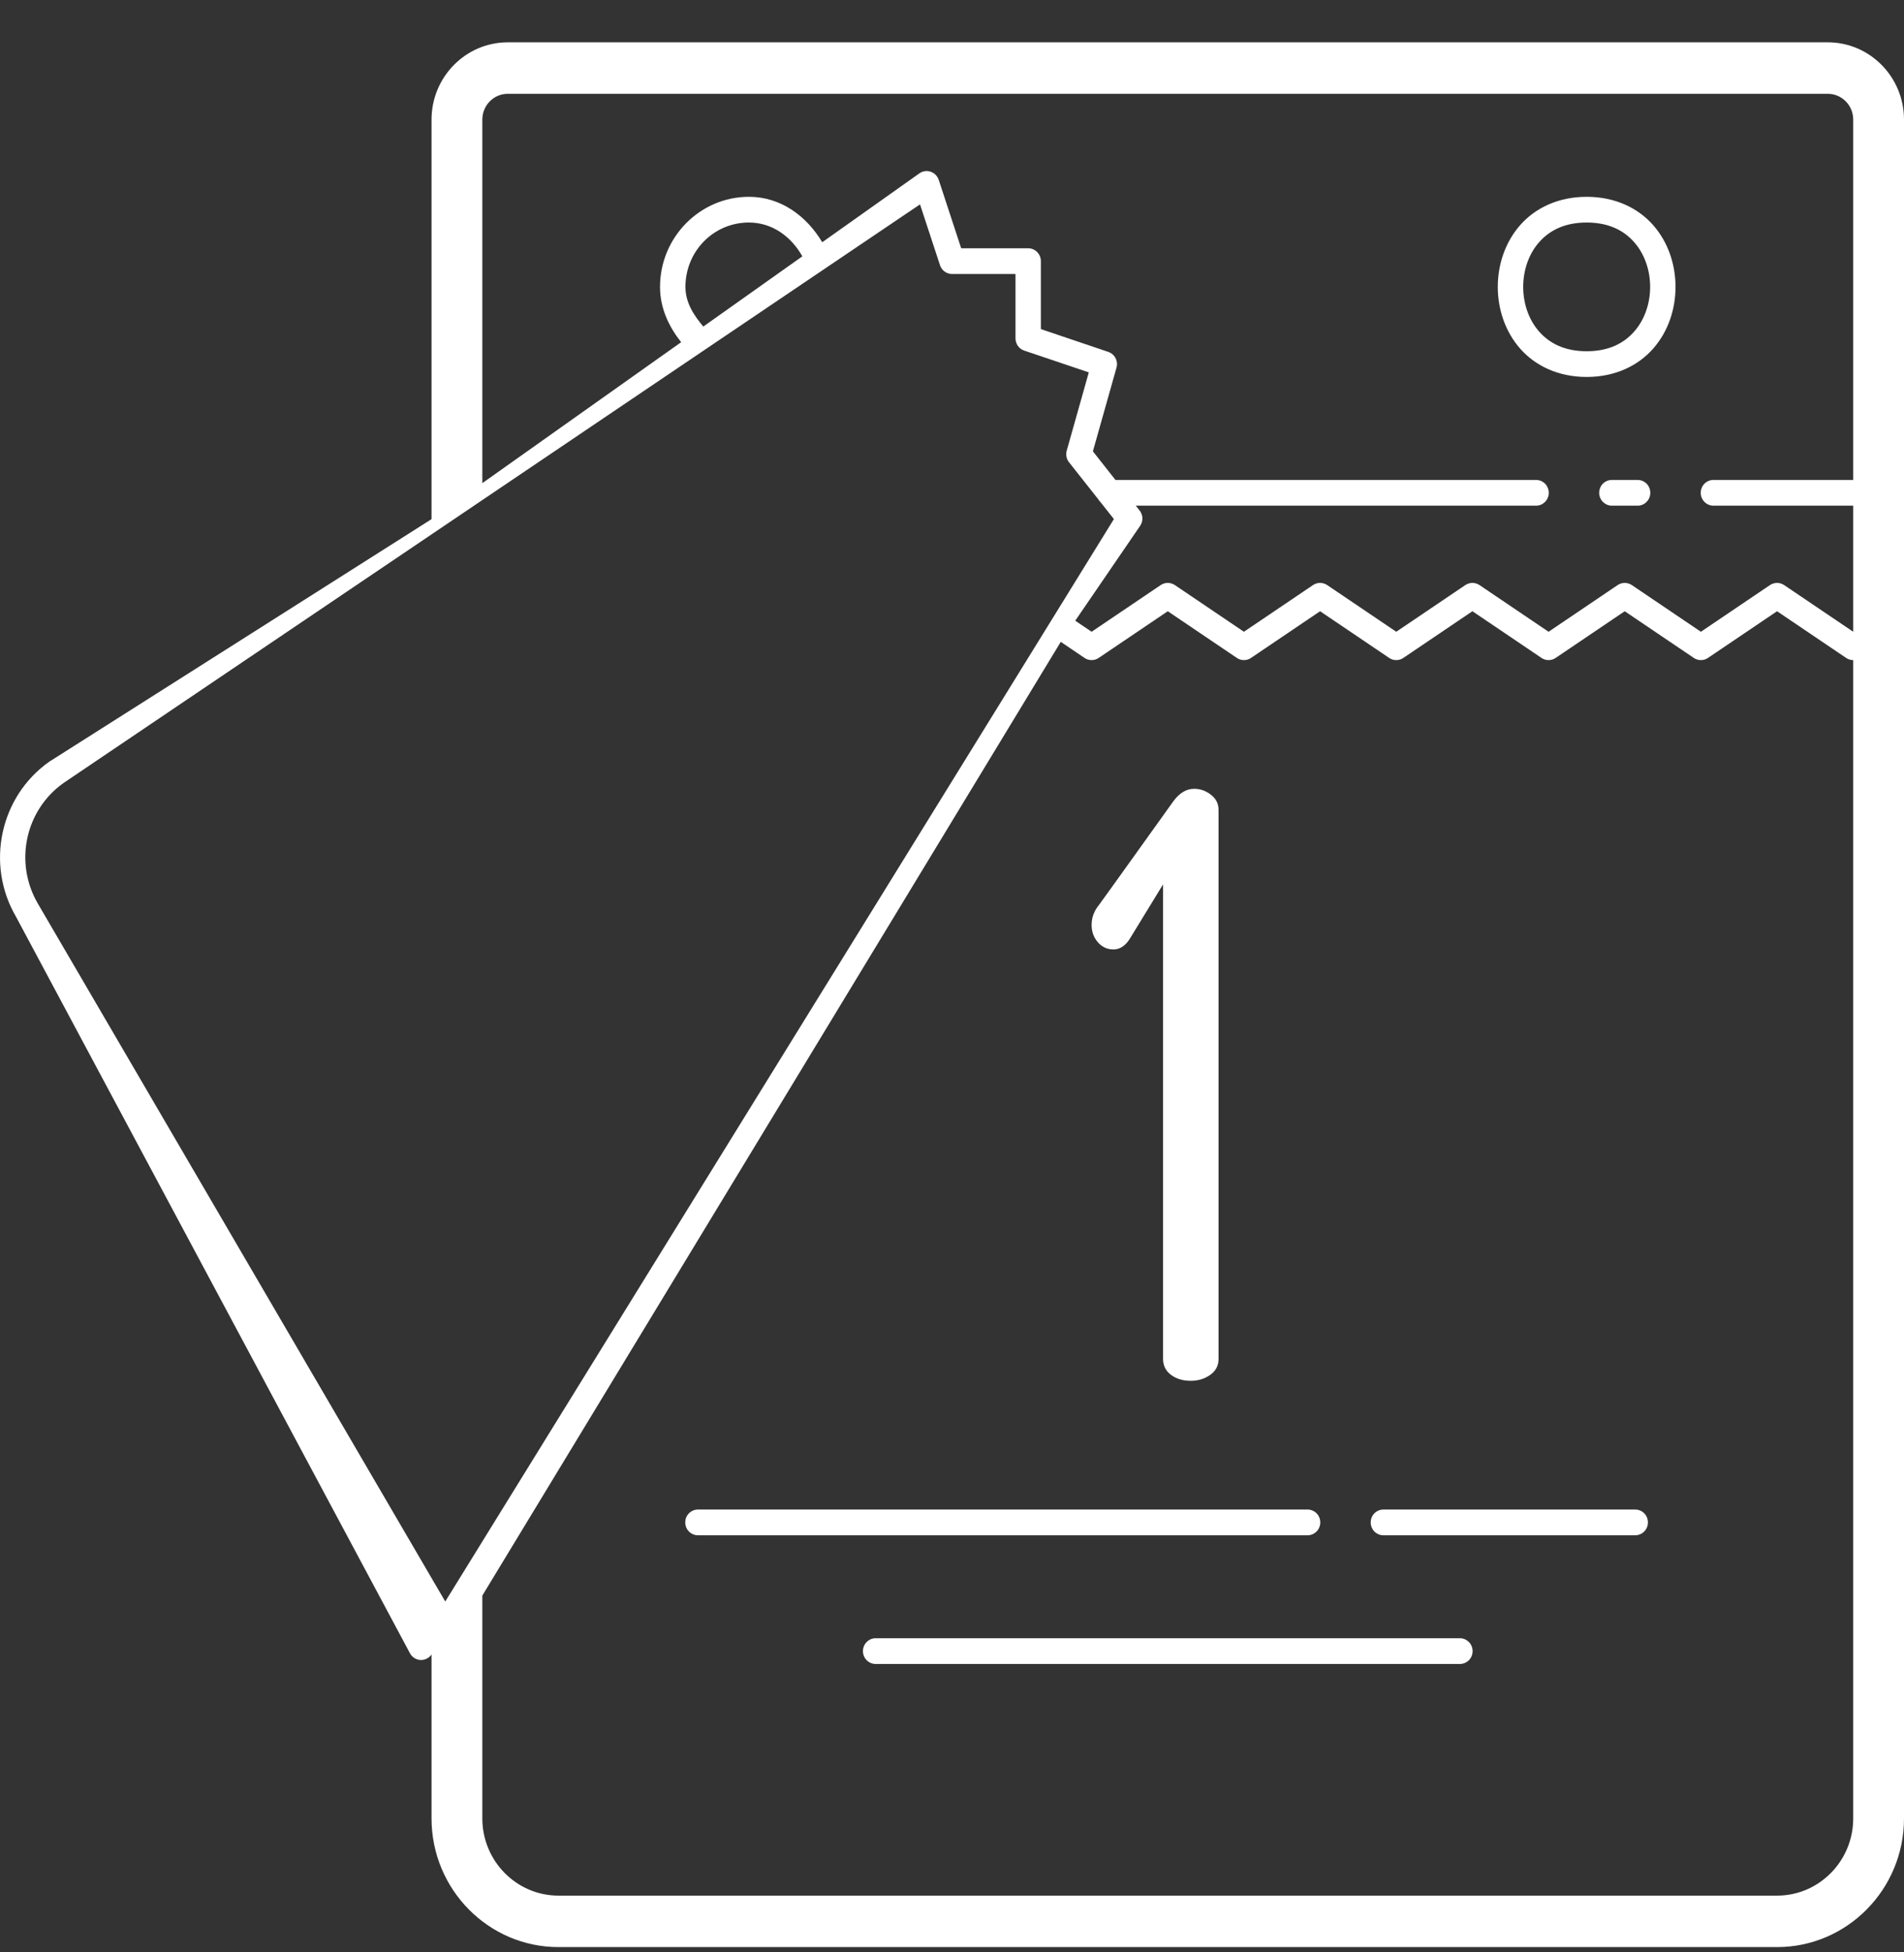 <svg width="40" height="41" viewBox="0 0 40 41" fill="none" xmlns="http://www.w3.org/2000/svg">
<rect x="0" y="0" width="40" height="41" fill="#333333" stroke="none"/>
<path d="M10.666 0.889C9.784 0.889 9.066 1.617 9.066 2.511V10.902L1.031 15.998C-0.002 16.73 -0.306 18.151 0.336 19.251L8.617 34.727C8.64 34.766 8.672 34.799 8.71 34.822C8.748 34.845 8.792 34.858 8.837 34.86C8.881 34.861 8.926 34.852 8.966 34.831C9.006 34.811 9.04 34.781 9.066 34.744L9.066 35.066V38.187C9.066 39.677 10.262 40.889 11.733 40.889H37.333C38.804 40.889 40 39.677 40 38.187V2.511C40 1.617 39.282 0.889 38.4 0.889H10.666ZM10.666 1.97H38.4C38.694 1.97 38.933 2.213 38.933 2.511V10.079H36C35.965 10.078 35.929 10.085 35.897 10.098C35.864 10.111 35.834 10.131 35.809 10.156C35.784 10.181 35.764 10.211 35.75 10.245C35.736 10.278 35.73 10.313 35.73 10.349C35.73 10.385 35.736 10.42 35.75 10.453C35.764 10.486 35.784 10.516 35.809 10.541C35.834 10.566 35.864 10.586 35.897 10.6C35.929 10.613 35.965 10.62 36 10.619H38.933V13.267L37.481 12.286C37.437 12.257 37.386 12.241 37.333 12.241C37.281 12.241 37.229 12.257 37.185 12.286L35.733 13.267L34.281 12.286C34.237 12.257 34.186 12.241 34.133 12.241C34.081 12.241 34.029 12.257 33.985 12.286L32.533 13.267L31.081 12.286C31.037 12.257 30.986 12.241 30.933 12.241C30.881 12.241 30.829 12.257 30.785 12.286L29.333 13.267L27.881 12.286C27.837 12.257 27.786 12.241 27.733 12.241C27.68 12.241 27.629 12.257 27.585 12.286L26.133 13.267L24.681 12.286C24.637 12.257 24.586 12.241 24.533 12.241C24.48 12.241 24.429 12.257 24.385 12.286L22.933 13.267L22.589 13.035L23.952 11.043C23.985 10.996 24.001 10.938 24 10.88C23.998 10.822 23.977 10.766 23.941 10.72L23.861 10.619H32.267C32.302 10.62 32.337 10.613 32.37 10.6C32.403 10.586 32.432 10.566 32.458 10.541C32.483 10.516 32.503 10.486 32.516 10.453C32.53 10.42 32.537 10.385 32.537 10.349C32.537 10.313 32.53 10.278 32.516 10.245C32.503 10.211 32.483 10.181 32.458 10.156C32.432 10.131 32.403 10.111 32.37 10.098C32.337 10.085 32.302 10.078 32.267 10.079H23.434L22.96 9.478L23.456 7.72C23.475 7.653 23.467 7.581 23.435 7.52C23.403 7.458 23.349 7.412 23.284 7.39L21.867 6.911V5.484C21.867 5.412 21.839 5.344 21.789 5.293C21.739 5.242 21.672 5.214 21.601 5.214H20.193L19.721 3.777C19.702 3.721 19.666 3.672 19.618 3.639C19.57 3.606 19.512 3.589 19.454 3.592C19.404 3.595 19.355 3.611 19.314 3.641L17.274 5.087C16.946 4.54 16.407 4.133 15.733 4.133C14.705 4.133 13.866 4.983 13.866 6.025C13.866 6.473 14.052 6.861 14.31 7.186L10.133 10.146V2.511C10.133 2.213 10.372 1.97 10.666 1.97ZM33.333 4.133C32.733 4.133 32.25 4.37 31.934 4.73C31.619 5.09 31.466 5.559 31.466 6.025C31.466 6.49 31.619 6.959 31.934 7.319C32.25 7.679 32.733 7.916 33.333 7.916C33.933 7.916 34.417 7.679 34.732 7.319C35.048 6.959 35.2 6.49 35.2 6.025C35.2 5.559 35.048 5.09 34.732 4.73C34.417 4.37 33.933 4.133 33.333 4.133ZM19.328 4.292L19.748 5.57C19.765 5.623 19.799 5.67 19.845 5.703C19.89 5.736 19.945 5.754 20.001 5.754H21.334V7.106C21.334 7.162 21.352 7.218 21.384 7.264C21.417 7.31 21.463 7.344 21.516 7.362L22.874 7.82L22.41 9.464C22.398 9.506 22.397 9.549 22.405 9.591C22.413 9.634 22.431 9.673 22.458 9.707L23.073 10.485C23.086 10.508 23.102 10.528 23.121 10.546L23.401 10.901L9.354 33.632L0.795 18.975C0.293 18.115 0.528 17.014 1.336 16.442L19.328 4.292ZM15.733 4.673C16.231 4.673 16.627 4.976 16.856 5.383L14.775 6.858C14.578 6.622 14.4 6.359 14.4 6.025C14.4 5.275 14.993 4.673 15.733 4.673ZM33.333 4.673C33.8 4.673 34.117 4.841 34.334 5.089C34.552 5.337 34.667 5.679 34.667 6.025C34.667 6.37 34.552 6.712 34.334 6.96C34.117 7.208 33.8 7.376 33.333 7.376C32.867 7.376 32.55 7.208 32.332 6.96C32.114 6.712 32 6.37 32 6.025C32 5.679 32.114 5.337 32.332 5.089C32.55 4.841 32.867 4.673 33.333 4.673ZM33.867 10.079C33.831 10.078 33.796 10.085 33.763 10.098C33.731 10.111 33.701 10.131 33.675 10.156C33.65 10.181 33.63 10.211 33.617 10.245C33.603 10.278 33.596 10.313 33.596 10.349C33.596 10.385 33.603 10.42 33.617 10.453C33.63 10.486 33.65 10.516 33.675 10.541C33.701 10.566 33.731 10.586 33.763 10.6C33.796 10.613 33.831 10.62 33.867 10.619H34.4C34.435 10.62 34.47 10.613 34.503 10.6C34.536 10.586 34.566 10.566 34.591 10.541C34.616 10.516 34.636 10.486 34.65 10.453C34.663 10.42 34.67 10.385 34.67 10.349C34.67 10.313 34.663 10.278 34.65 10.245C34.636 10.211 34.616 10.181 34.591 10.156C34.566 10.131 34.536 10.111 34.503 10.098C34.47 10.085 34.435 10.078 34.4 10.079H33.867ZM24.533 12.836L25.985 13.817C26.029 13.847 26.081 13.862 26.133 13.862C26.186 13.862 26.237 13.847 26.281 13.817L27.733 12.836L29.185 13.817C29.229 13.847 29.28 13.862 29.333 13.862C29.386 13.862 29.437 13.847 29.481 13.817L30.933 12.836L32.385 13.817C32.429 13.847 32.481 13.862 32.533 13.862C32.586 13.862 32.637 13.847 32.681 13.817L34.133 12.836L35.585 13.817C35.629 13.847 35.681 13.862 35.733 13.862C35.786 13.862 35.837 13.847 35.881 13.817L37.333 12.836L38.785 13.817C38.829 13.847 38.881 13.862 38.933 13.862V38.187C38.933 39.081 38.215 39.808 37.333 39.808H11.733C10.851 39.808 10.133 39.081 10.133 38.187V33.507L22.285 13.479L22.785 13.817C22.829 13.847 22.88 13.862 22.933 13.862C22.986 13.862 23.037 13.847 23.081 13.817L24.533 12.836ZM25.087 16.565C24.922 16.565 24.776 16.654 24.647 16.831C24.647 16.831 23.119 18.966 23.087 19.005C22.984 19.131 22.933 19.27 22.933 19.424C22.933 19.566 22.977 19.688 23.065 19.788C23.153 19.889 23.263 19.938 23.392 19.938C23.522 19.938 23.634 19.868 23.728 19.726L24.434 18.572V28.536C24.434 28.678 24.49 28.79 24.602 28.873C24.713 28.956 24.852 28.997 25.016 28.997C25.169 28.997 25.306 28.956 25.424 28.873C25.542 28.79 25.6 28.678 25.6 28.536V17.009C25.6 16.878 25.547 16.772 25.44 16.69C25.334 16.607 25.217 16.565 25.087 16.565ZM14.666 31.7C14.631 31.7 14.596 31.706 14.563 31.72C14.53 31.733 14.5 31.753 14.475 31.778C14.45 31.803 14.43 31.833 14.416 31.866C14.403 31.899 14.396 31.935 14.396 31.971C14.396 32.006 14.403 32.042 14.416 32.075C14.43 32.108 14.45 32.138 14.475 32.163C14.5 32.188 14.53 32.208 14.563 32.221C14.596 32.235 14.631 32.241 14.666 32.241H27.466C27.502 32.241 27.537 32.235 27.57 32.221C27.602 32.208 27.632 32.188 27.657 32.163C27.683 32.138 27.703 32.108 27.716 32.075C27.73 32.042 27.737 32.006 27.737 31.971C27.737 31.935 27.73 31.899 27.716 31.866C27.703 31.833 27.683 31.803 27.657 31.778C27.632 31.753 27.602 31.733 27.57 31.72C27.537 31.706 27.502 31.7 27.466 31.7H14.666ZM29.067 31.7C29.031 31.7 28.996 31.706 28.963 31.72C28.93 31.733 28.901 31.753 28.875 31.778C28.85 31.803 28.83 31.833 28.817 31.866C28.803 31.899 28.796 31.935 28.796 31.971C28.796 32.006 28.803 32.042 28.817 32.075C28.83 32.108 28.85 32.138 28.875 32.163C28.901 32.188 28.93 32.208 28.963 32.221C28.996 32.235 29.031 32.241 29.067 32.241H34.35C34.385 32.241 34.42 32.235 34.453 32.221C34.486 32.208 34.516 32.188 34.541 32.163C34.566 32.138 34.586 32.108 34.6 32.075C34.613 32.042 34.62 32.006 34.62 31.971C34.62 31.935 34.613 31.899 34.6 31.866C34.586 31.833 34.566 31.803 34.541 31.778C34.516 31.753 34.486 31.733 34.453 31.72C34.42 31.706 34.385 31.7 34.35 31.7H29.067ZM18.4 34.403C18.364 34.402 18.329 34.409 18.296 34.422C18.264 34.436 18.234 34.456 18.209 34.481C18.183 34.506 18.163 34.536 18.15 34.569C18.136 34.602 18.129 34.637 18.129 34.673C18.129 34.709 18.136 34.745 18.15 34.778C18.163 34.811 18.183 34.84 18.209 34.866C18.234 34.891 18.264 34.911 18.296 34.924C18.329 34.937 18.364 34.944 18.4 34.944H30.666C30.702 34.944 30.737 34.937 30.77 34.924C30.802 34.911 30.832 34.891 30.858 34.866C30.883 34.84 30.903 34.811 30.916 34.778C30.93 34.745 30.937 34.709 30.937 34.673C30.937 34.637 30.93 34.602 30.916 34.569C30.903 34.536 30.883 34.506 30.858 34.481C30.832 34.456 30.802 34.436 30.77 34.422C30.737 34.409 30.702 34.402 30.666 34.403H18.4Z" fill="white"/>
</svg>
